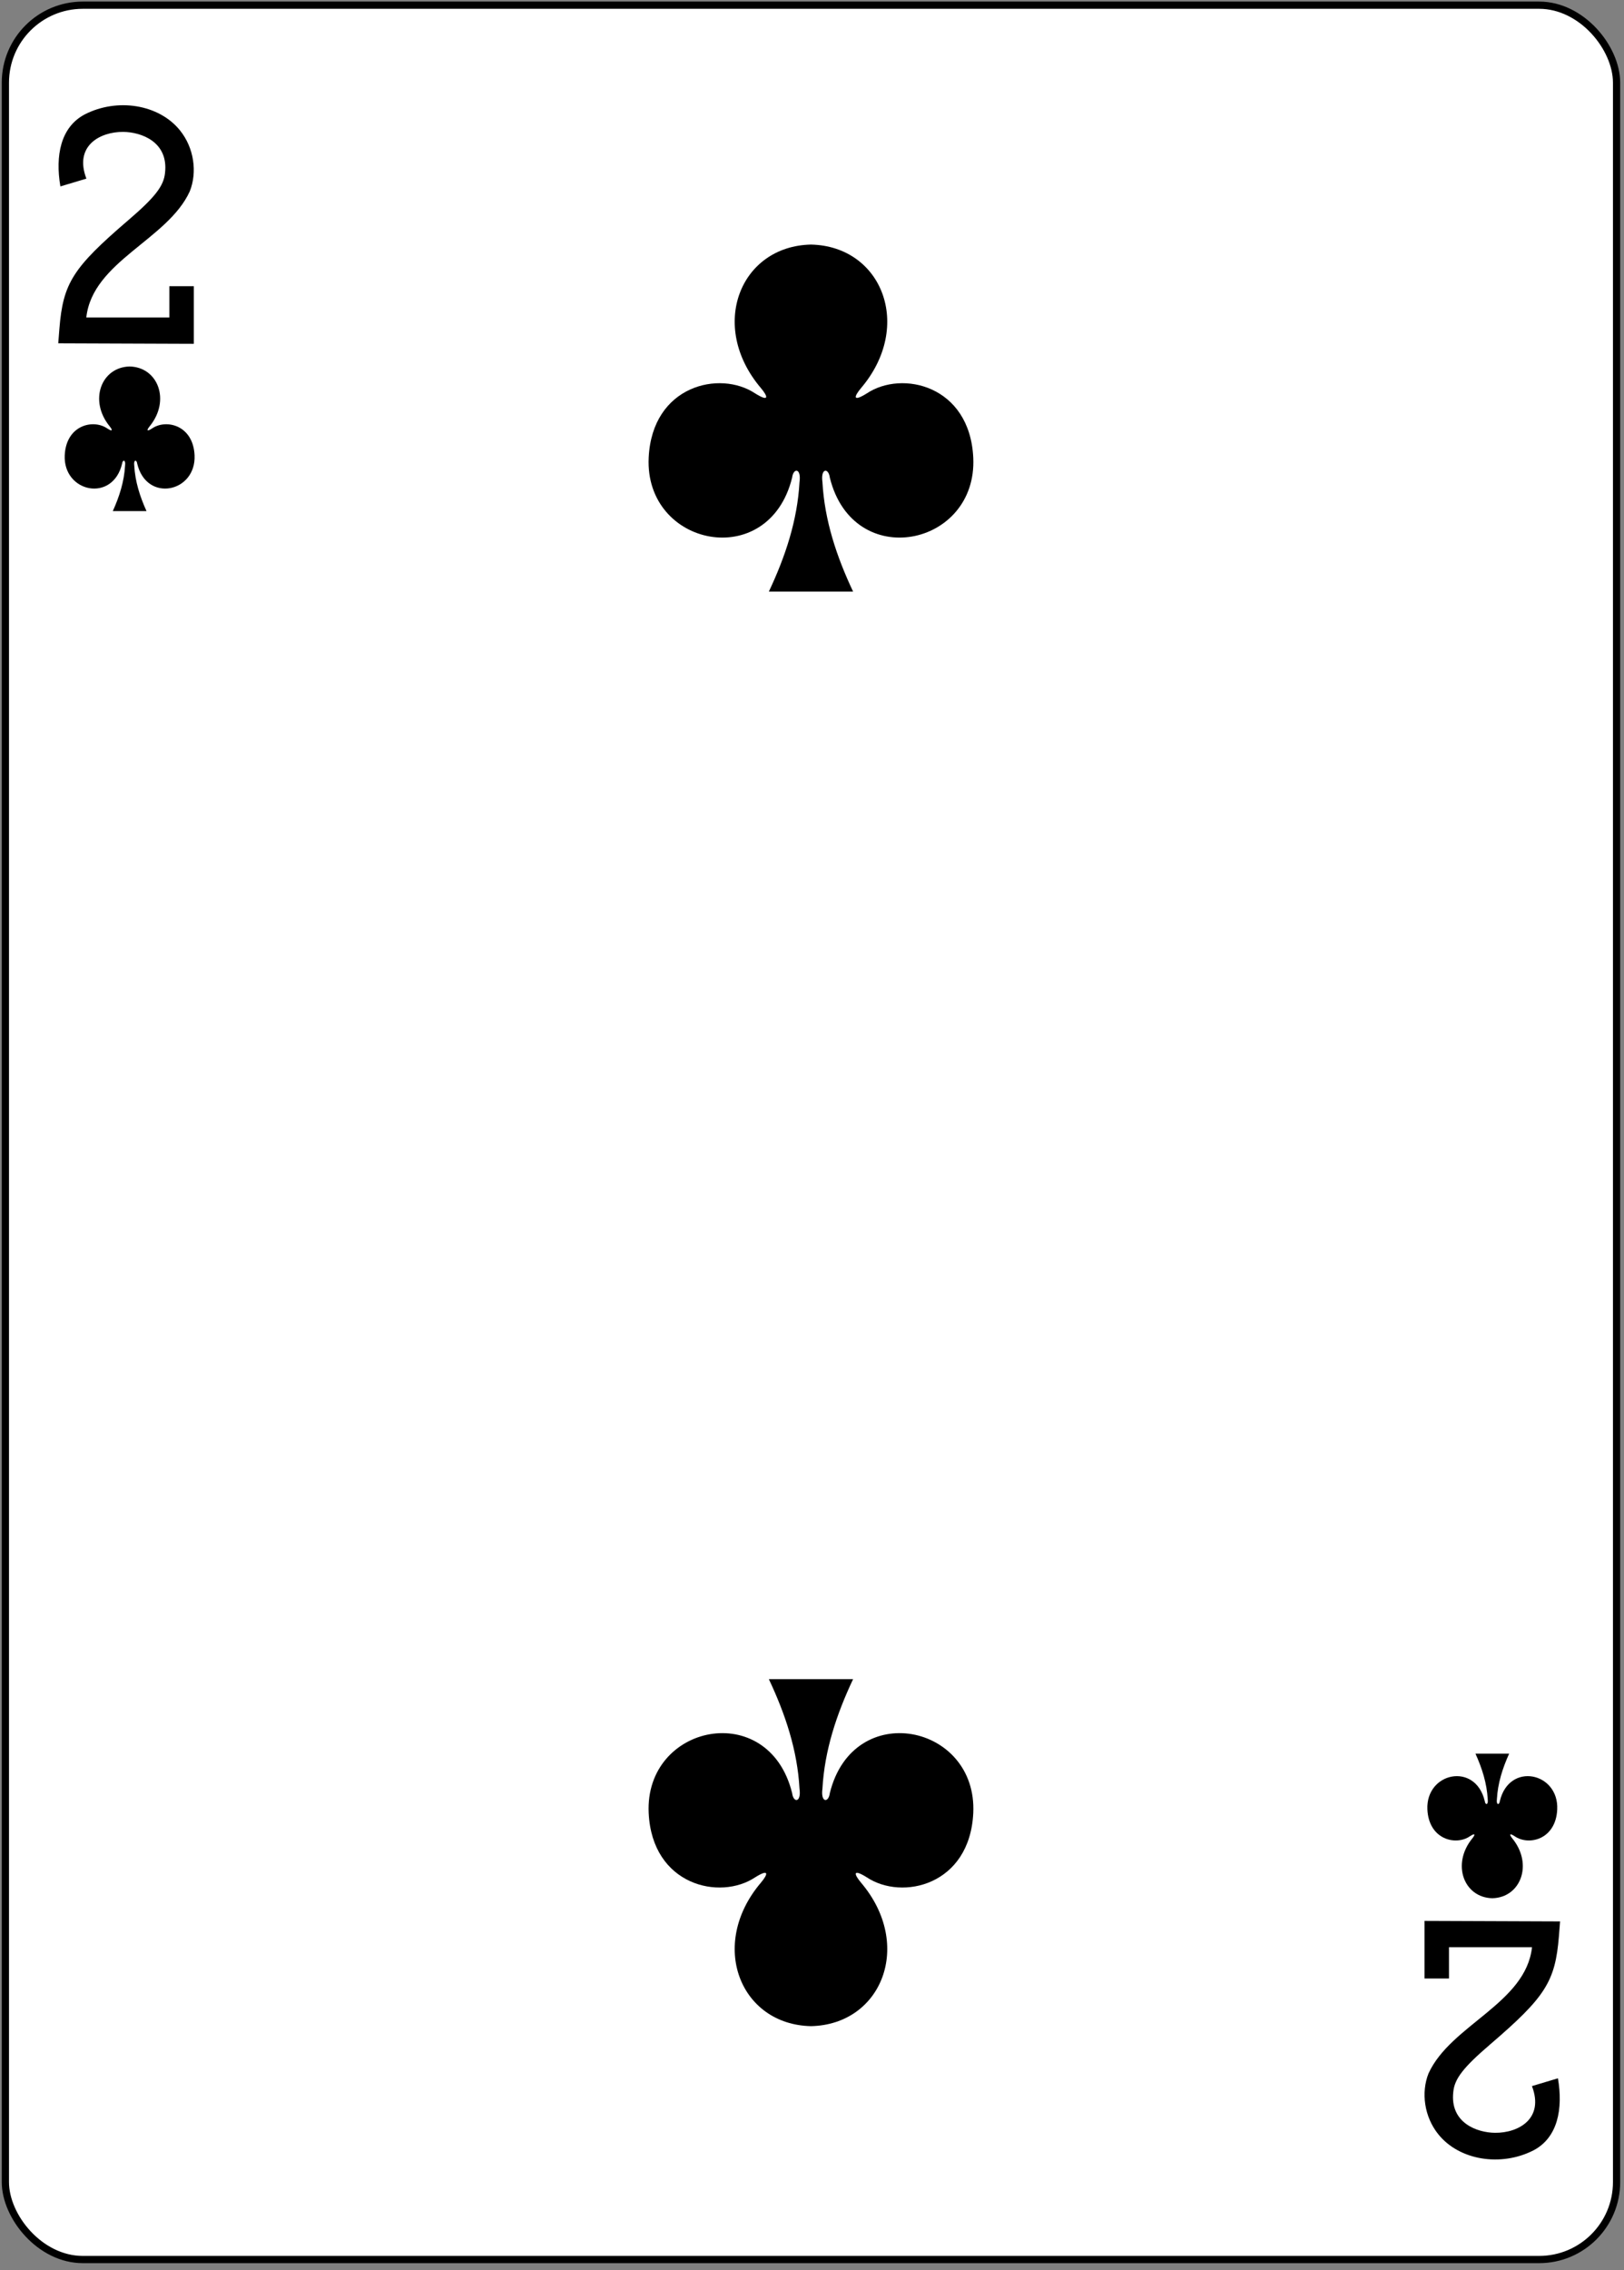 <?xml version="1.0" encoding="UTF-8"?>
<svg width="224px" height="313px" viewBox="0 0 224 313" version="1.1" xmlns="http://www.w3.org/2000/svg" xmlns:xlink="http://www.w3.org/1999/xlink">
    <rect x="0" y="0" width="224" height="313" fill="#808080" stroke="none"/>
    <!-- Generator: Sketch 50.2 (55047) - http://www.bohemiancoding.com/sketch -->
    <title>g5421</title>
    <desc>Created with Sketch.</desc>
    <defs></defs>
    <g id="Page-1" stroke="none" stroke-width="1" fill="none" fill-rule="evenodd">
        <g id="Color_52_Faces_v.2.0" transform="translate(-265, -2417)" fill-rule="nonzero">
            <g id="g5421" transform="translate(264.984, 2417.085)">
                <g id="layer1-33-1-8-0-7" transform="translate(0.327, 0.356)" fill="#FFFFFF" stroke="#000000" stroke-width="0.997">
                    <rect id="rect6355-6-85-4-0-5" x="0.431" y="0.275" width="222.232" height="310.814" rx="10.678"></rect>
                </g>
                <path d="M111.871,33.635 C102.096,33.847 97.713,44.853 104.952,53.399 C106.002,54.645 106.11,55.361 104.188,54.163 C99.314,50.904 89.968,53.047 89.49,63.01 C88.899,75.287 106.053,78.825 109.273,65.77 C109.444,64.393 110.563,64.424 110.293,66.379 C109.999,71.686 108.342,76.645 106.064,81.482 C109.903,81.482 114.194,81.482 117.685,81.482 C115.407,76.645 113.75,71.686 113.456,66.379 C113.186,64.424 114.305,64.393 114.475,65.77 C117.696,78.825 134.85,75.287 134.259,63.01 C133.781,53.047 124.435,50.904 119.561,54.163 C117.639,55.361 117.747,54.645 118.797,53.399 C126.036,44.853 121.653,33.848 111.879,33.635 C111.879,33.635 111.879,33.635 111.869,33.635 L111.871,33.635 Z" id="path147-0-8-1-6-7-2-1-6-3" fill="#000000"></path>
                <path d="M111.871,279.268 C102.096,279.056 97.713,268.051 104.952,259.505 C106.002,258.259 106.11,257.543 104.188,258.741 C99.314,262 89.968,259.857 89.49,249.893 C88.899,237.616 106.053,234.079 109.274,247.134 C109.444,248.511 110.563,248.48 110.293,246.524 C109.999,241.218 108.342,236.258 106.064,231.422 C109.903,231.422 114.194,231.422 117.685,231.422 C115.407,236.258 113.75,241.218 113.456,246.524 C113.186,248.48 114.305,248.511 114.475,247.134 C117.696,234.079 134.85,237.616 134.259,249.893 C133.781,259.857 124.435,262 119.561,258.741 C117.639,257.543 117.747,258.259 118.797,259.505 C126.036,268.051 121.653,279.056 111.879,279.268 C111.879,279.268 111.879,279.268 111.869,279.268 L111.871,279.268 Z" id="path147-0-8-1-6-1-4-5-4-2" fill="#000000"></path>
                <path d="M205.853,261.631 C209.762,261.542 211.516,256.957 208.62,253.396 C208.2,252.877 208.157,252.579 208.926,253.078 C210.875,254.436 214.613,253.543 214.805,249.391 C215.041,244.276 208.18,242.802 206.891,248.241 C206.824,248.815 206.376,248.802 206.484,247.988 C206.601,245.777 207.264,243.71 208.175,241.695 C206.626,241.695 205.076,241.695 203.527,241.695 C204.438,243.71 205.101,245.777 205.219,247.988 C205.327,248.802 204.879,248.815 204.811,248.241 C203.522,242.802 196.661,244.276 196.897,249.391 C197.089,253.543 200.827,254.436 202.776,253.078 C203.546,252.579 203.502,252.877 203.082,253.396 C200.187,256.957 201.94,261.542 205.85,261.631 C205.851,261.631 205.85,261.631 205.85,261.631 L205.853,261.631 Z" id="path147-6-9-8-7-0-5-4-9-1" fill="#000000"></path>
                <path d="M17.898,50.444 C13.988,50.532 12.235,55.118 15.13,58.679 C15.55,59.198 15.594,59.496 14.824,58.997 C12.875,57.639 9.137,58.532 8.945,62.684 C8.709,67.799 15.57,69.273 16.859,63.833 C16.926,63.26 17.375,63.273 17.267,64.087 C17.149,66.298 16.486,68.365 15.575,70.38 C17.124,70.38 18.674,70.38 20.223,70.38 C19.312,68.365 18.649,66.298 18.532,64.087 C18.424,63.273 18.871,63.26 18.939,63.833 C20.228,69.273 27.089,67.799 26.853,62.684 C26.661,58.532 22.923,57.639 20.974,58.997 C20.205,59.496 20.248,59.198 20.668,58.679 C23.563,55.118 21.81,50.532 17.901,50.444 C17.9,50.444 17.901,50.444 17.901,50.444 L17.898,50.444 Z" id="path147-6-9-8-7-4-5-9-2-7" fill="#000000"></path>
                <path d="M8.05,47.248 L8.21,45.219 C8.715,38.951 10.061,36.837 17.69,30.293 C21.395,27.121 22.609,25.556 22.779,23.74 C23.265,19.458 19.48,18.121 17.015,18.101 C13.82,18.072 10.205,20.019 11.931,24.543 L8.345,25.617 C7.625,21.397 8.366,17.438 11.721,15.681 C16.201,13.39 21.945,14.289 24.845,17.898 C26.795,20.319 27.24,23.67 26.194,26.292 C23.139,32.991 12.775,35.939 11.92,43.69 L23.375,43.69 L23.375,39.374 L26.75,39.374 L26.75,47.318 L8.05,47.248 L8.05,47.248 Z" id="path15-9-1-0-1" fill="#000000"></path>
                <path d="M215.2,264.827 L215.04,266.855 C214.534,273.123 213.189,275.238 205.559,281.782 C201.855,284.954 200.64,286.519 200.47,288.334 C199.985,292.617 203.77,293.954 206.235,293.973 C209.43,294.002 213.044,292.056 211.319,287.532 L214.904,286.457 C215.625,290.677 214.883,294.637 211.529,296.393 C207.049,298.684 201.305,297.786 198.404,294.177 C196.455,291.756 196.009,288.405 197.055,285.783 C200.11,279.084 210.474,276.136 211.329,268.385 L199.875,268.385 L199.875,272.701 L196.5,272.701 L196.5,264.756 L215.2,264.827 L215.2,264.827 Z" id="path15-5-7-4-9-4" fill="#000000"></path>
            </g>
        </g>
    </g>
</svg>